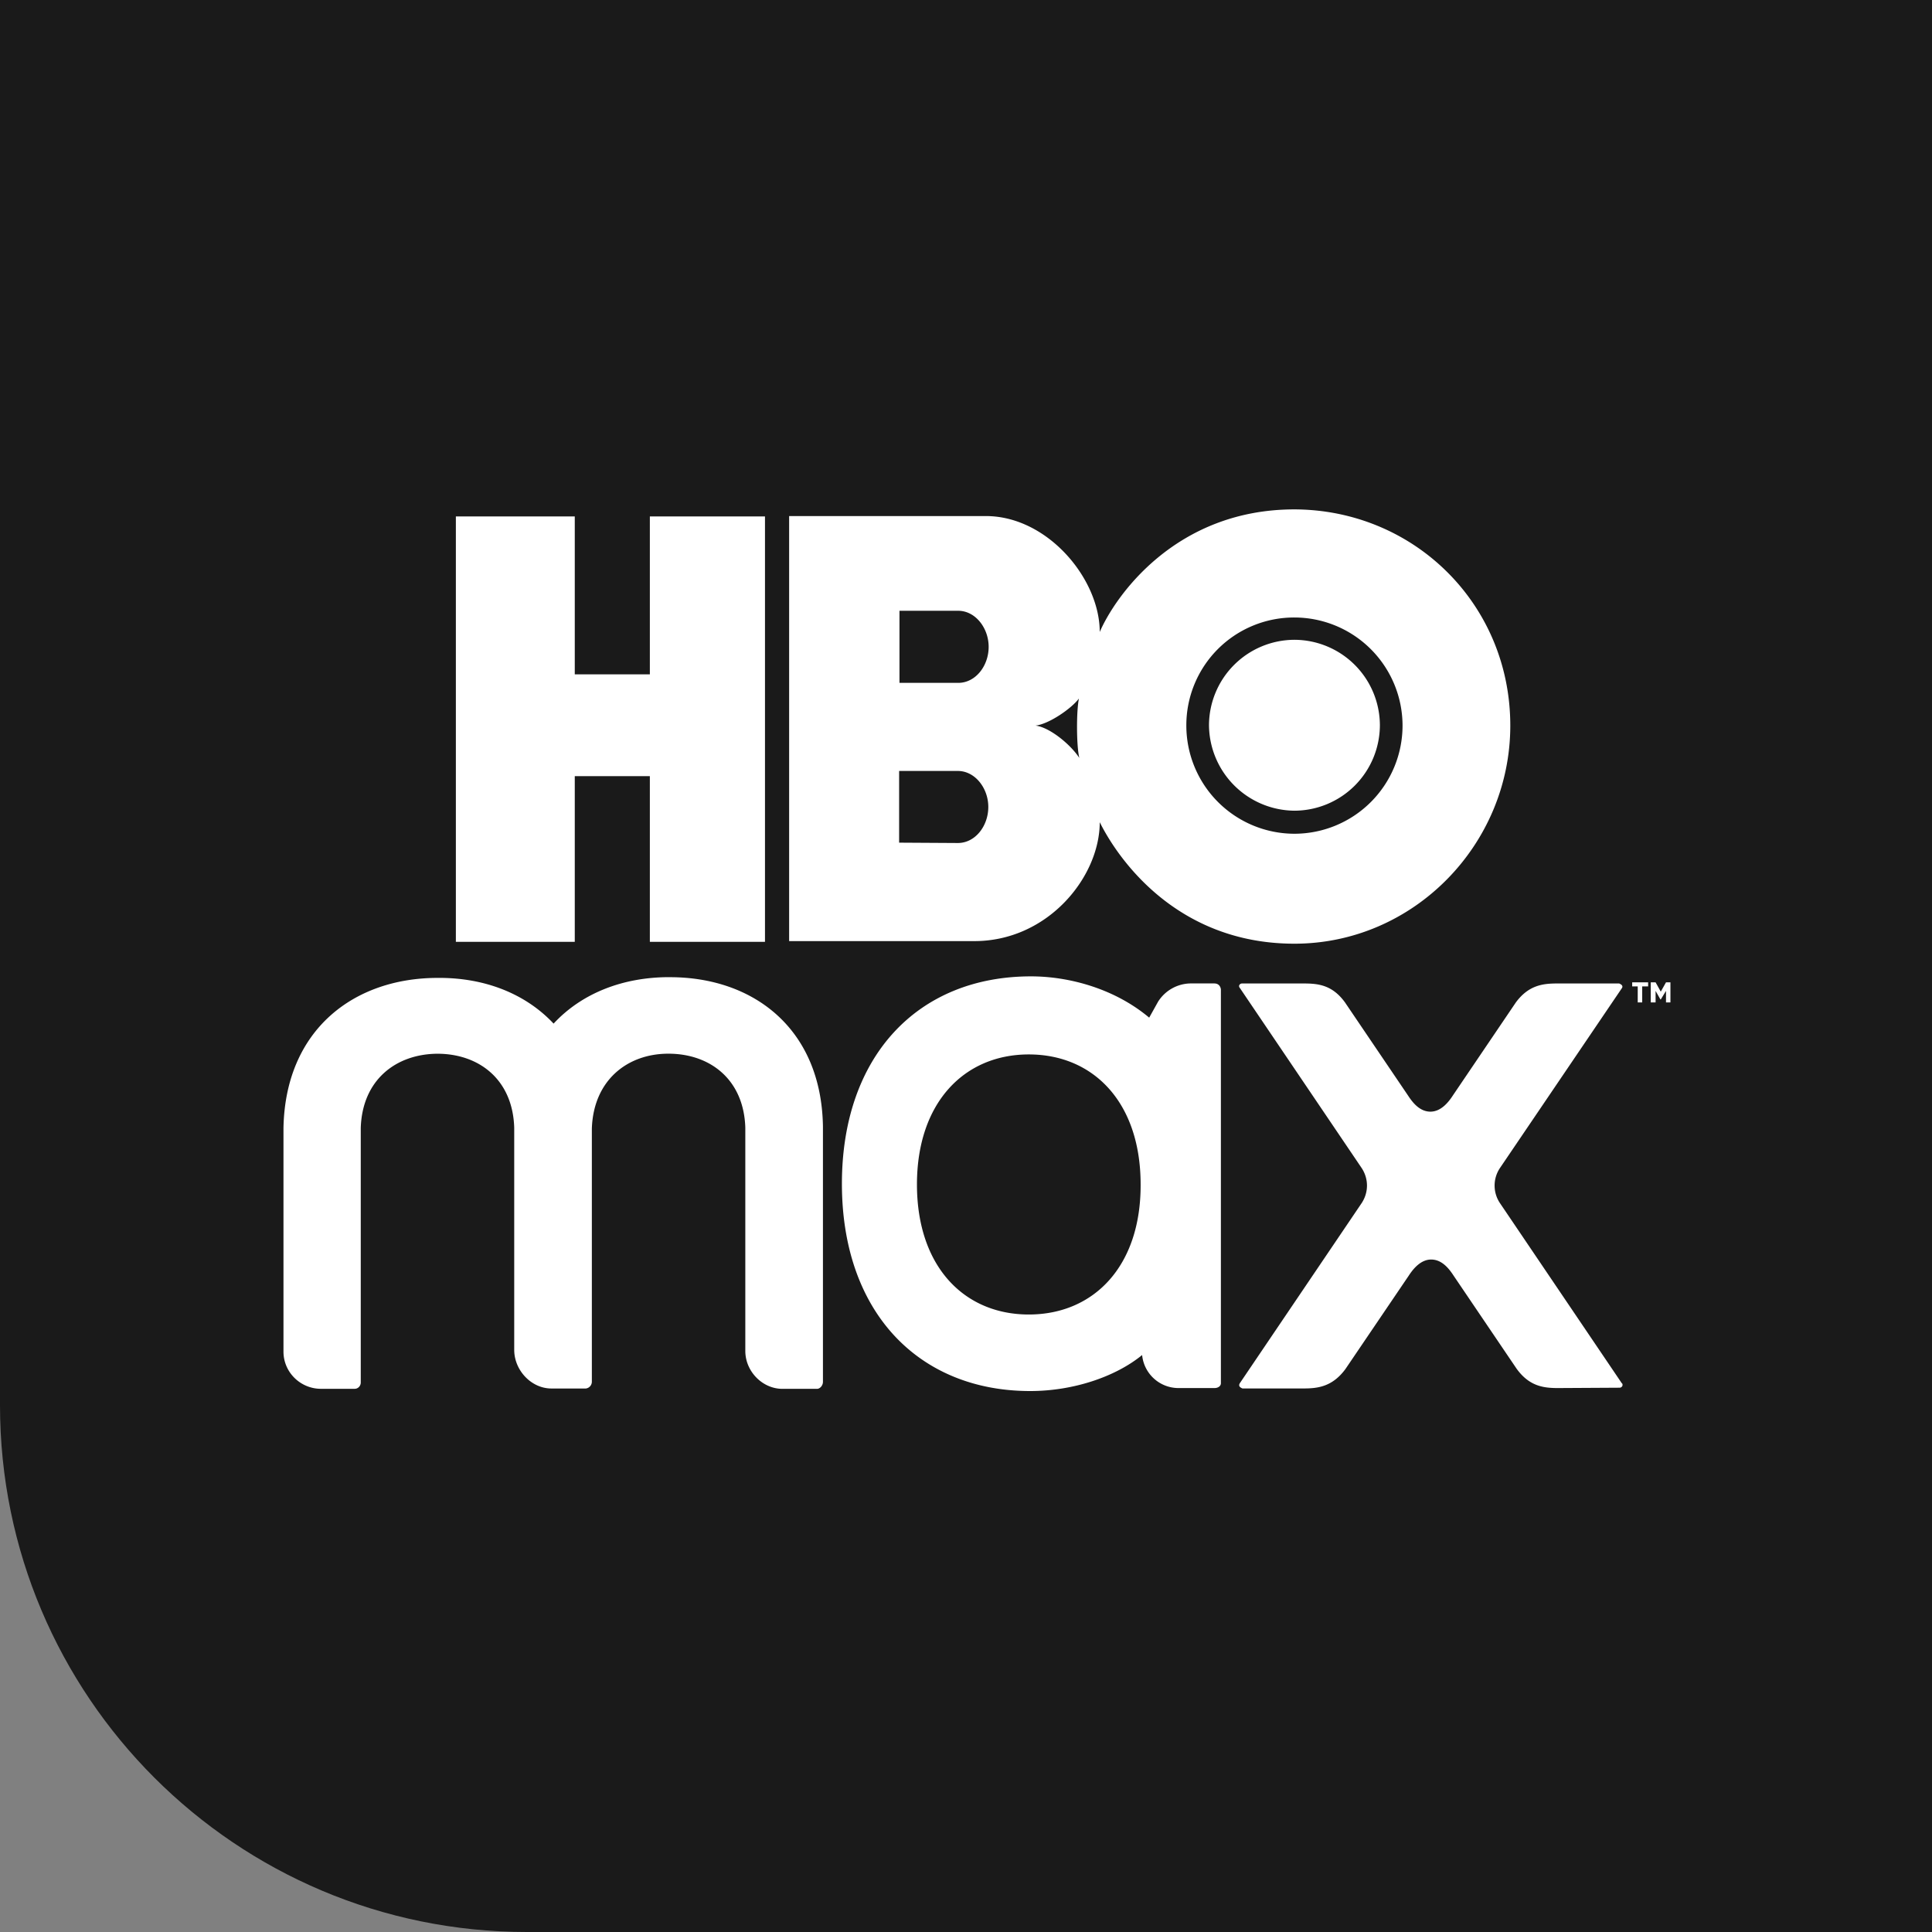 <svg width="44" height="44" viewBox="0 0 44 44" xmlns="http://www.w3.org/2000/svg" xmlns:xlink="http://www.w3.org/1999/xlink">
    <rect x="0" y="0" width="44" height="44" fill="#808080" stroke="none"/>
    <defs>
        <path d="M0 0h44v44H12C5.373 44 0 38.627 0 32V0z" id="qjecnck18a"/>
    </defs>
    <g fill="none" fill-rule="evenodd">
        <mask id="uphp7skxqb" fill="#fff">
            <use xlink:href="#qjecnck18a"/>
        </mask>
        <use fill-opacity=".8" fill="#000" xlink:href="#qjecnck18a"/>
        <g mask="url(#uphp7skxqb)" fill="#FFF">
            <path d="M15.24 22.254c-1.05 0-1.99.364-2.632 1.058-.652-.694-1.591-1.05-2.64-1.041-1.913 0-3.47 1.184-3.512 3.418v5.094c0 .465.38.838.838.846h.787c.067 0 .135-.059.135-.144V25.69c.034-1.1.804-1.684 1.743-1.692.948 0 1.718.584 1.752 1.684v5.06c0 .465.389.88.846.88h.787a.156.156 0 0 0 .135-.153v-5.762c.034-1.1.804-1.71 1.743-1.71.948 0 1.718.585 1.752 1.685v5.085c0 .466.39.863.846.863h.787c.068 0 .135-.076.135-.16v-5.814c-.034-2.233-1.59-3.41-3.503-3.401M36.935 22.508c.025-.034.017-.068-.026-.093-.017-.009-.025-.017-.042-.017h-1.405c-.33 0-.651.042-.939.431l-1.438 2.124c-.11.17-.28.364-.508.364-.237 0-.398-.195-.508-.364l-1.438-2.124c-.288-.397-.61-.431-.94-.431h-1.404c-.042 0-.068.034-.068.059 0 .017.009.034.017.042l2.776 4.104c.16.245.16.55 0 .795l-2.776 4.104c-.025.043-.017.076.026.102.016.008.025.017.042.017H29.7c.33 0 .652-.051.94-.44l1.446-2.133c.11-.169.28-.363.508-.363.237 0 .398.194.508.363l1.438 2.124c.288.398.61.44.94.44l1.404-.008c.042 0 .068-.034.068-.06 0-.016 0-.033-.017-.042l-2.776-4.104a.716.716 0 0 1 0-.795l2.776-4.095zM23.43 29.937c-1.472 0-2.547-1.092-2.547-2.962 0-1.861 1.075-2.961 2.547-2.961 1.472 0 2.547 1.091 2.547 2.961.008 1.862-1.066 2.962-2.547 2.962m4.23-7.54h-.55a.89.89 0 0 0-.735.415l-.203.364c-.796-.668-1.837-.94-2.691-.94-2.59 0-4.307 1.829-4.307 4.722 0 2.92 1.743 4.722 4.29 4.722.973 0 1.938-.322 2.547-.82a.833.833 0 0 0 .846.752h.804c.076 0 .144-.042.144-.11v-8.969c-.009-.076-.06-.135-.144-.135M13.09 17.676h1.71v3.774h2.622v-9.688H14.8v3.596H13.09v-3.596h-2.708v9.688h2.708zM20.477 19.19v-1.632h1.337c.39 0 .694.389.694.82 0 .432-.296.821-.694.821l-1.337-.008zm.008-5.28h1.337c.39 0 .694.39.694.822 0 .431-.296.82-.694.82h-1.337v-1.641zm4.087 1.998c-.059.279-.059 1.074.009 1.354-.203-.314-.686-.703-.999-.737.305-.033.821-.389.99-.617zm4.908-1.845a2.465 2.465 0 0 1 2.462 2.462 2.465 2.465 0 0 1-2.462 2.463 2.465 2.465 0 0 1-2.462-2.463 2.454 2.454 0 0 1 2.462-2.462zm-4.434 4.662c.39.787 1.718 2.767 4.434 2.767s4.916-2.259 4.916-4.967c0-2.775-2.2-4.916-4.916-4.924-2.716 0-4.087 1.988-4.434 2.792 0-1.21-1.184-2.631-2.58-2.64h-4.494v9.68h4.189c1.692.017 2.885-1.455 2.885-2.708z"/>
            <path d="M29.48 18.463a1.952 1.952 0 0 0 1.946-1.946 1.952 1.952 0 0 0-1.946-1.946 1.952 1.952 0 0 0-1.946 1.946 1.963 1.963 0 0 0 1.946 1.946M37.172 22.465h.126v.364h.102v-.364h.135v-.093h-.363zM37.942 22.372l-.119.212-.118-.212h-.11v.457h.11v-.262l.11.195h.008l.119-.195v.262h.101v-.457z"/>
        </g>
    </g>
</svg>
